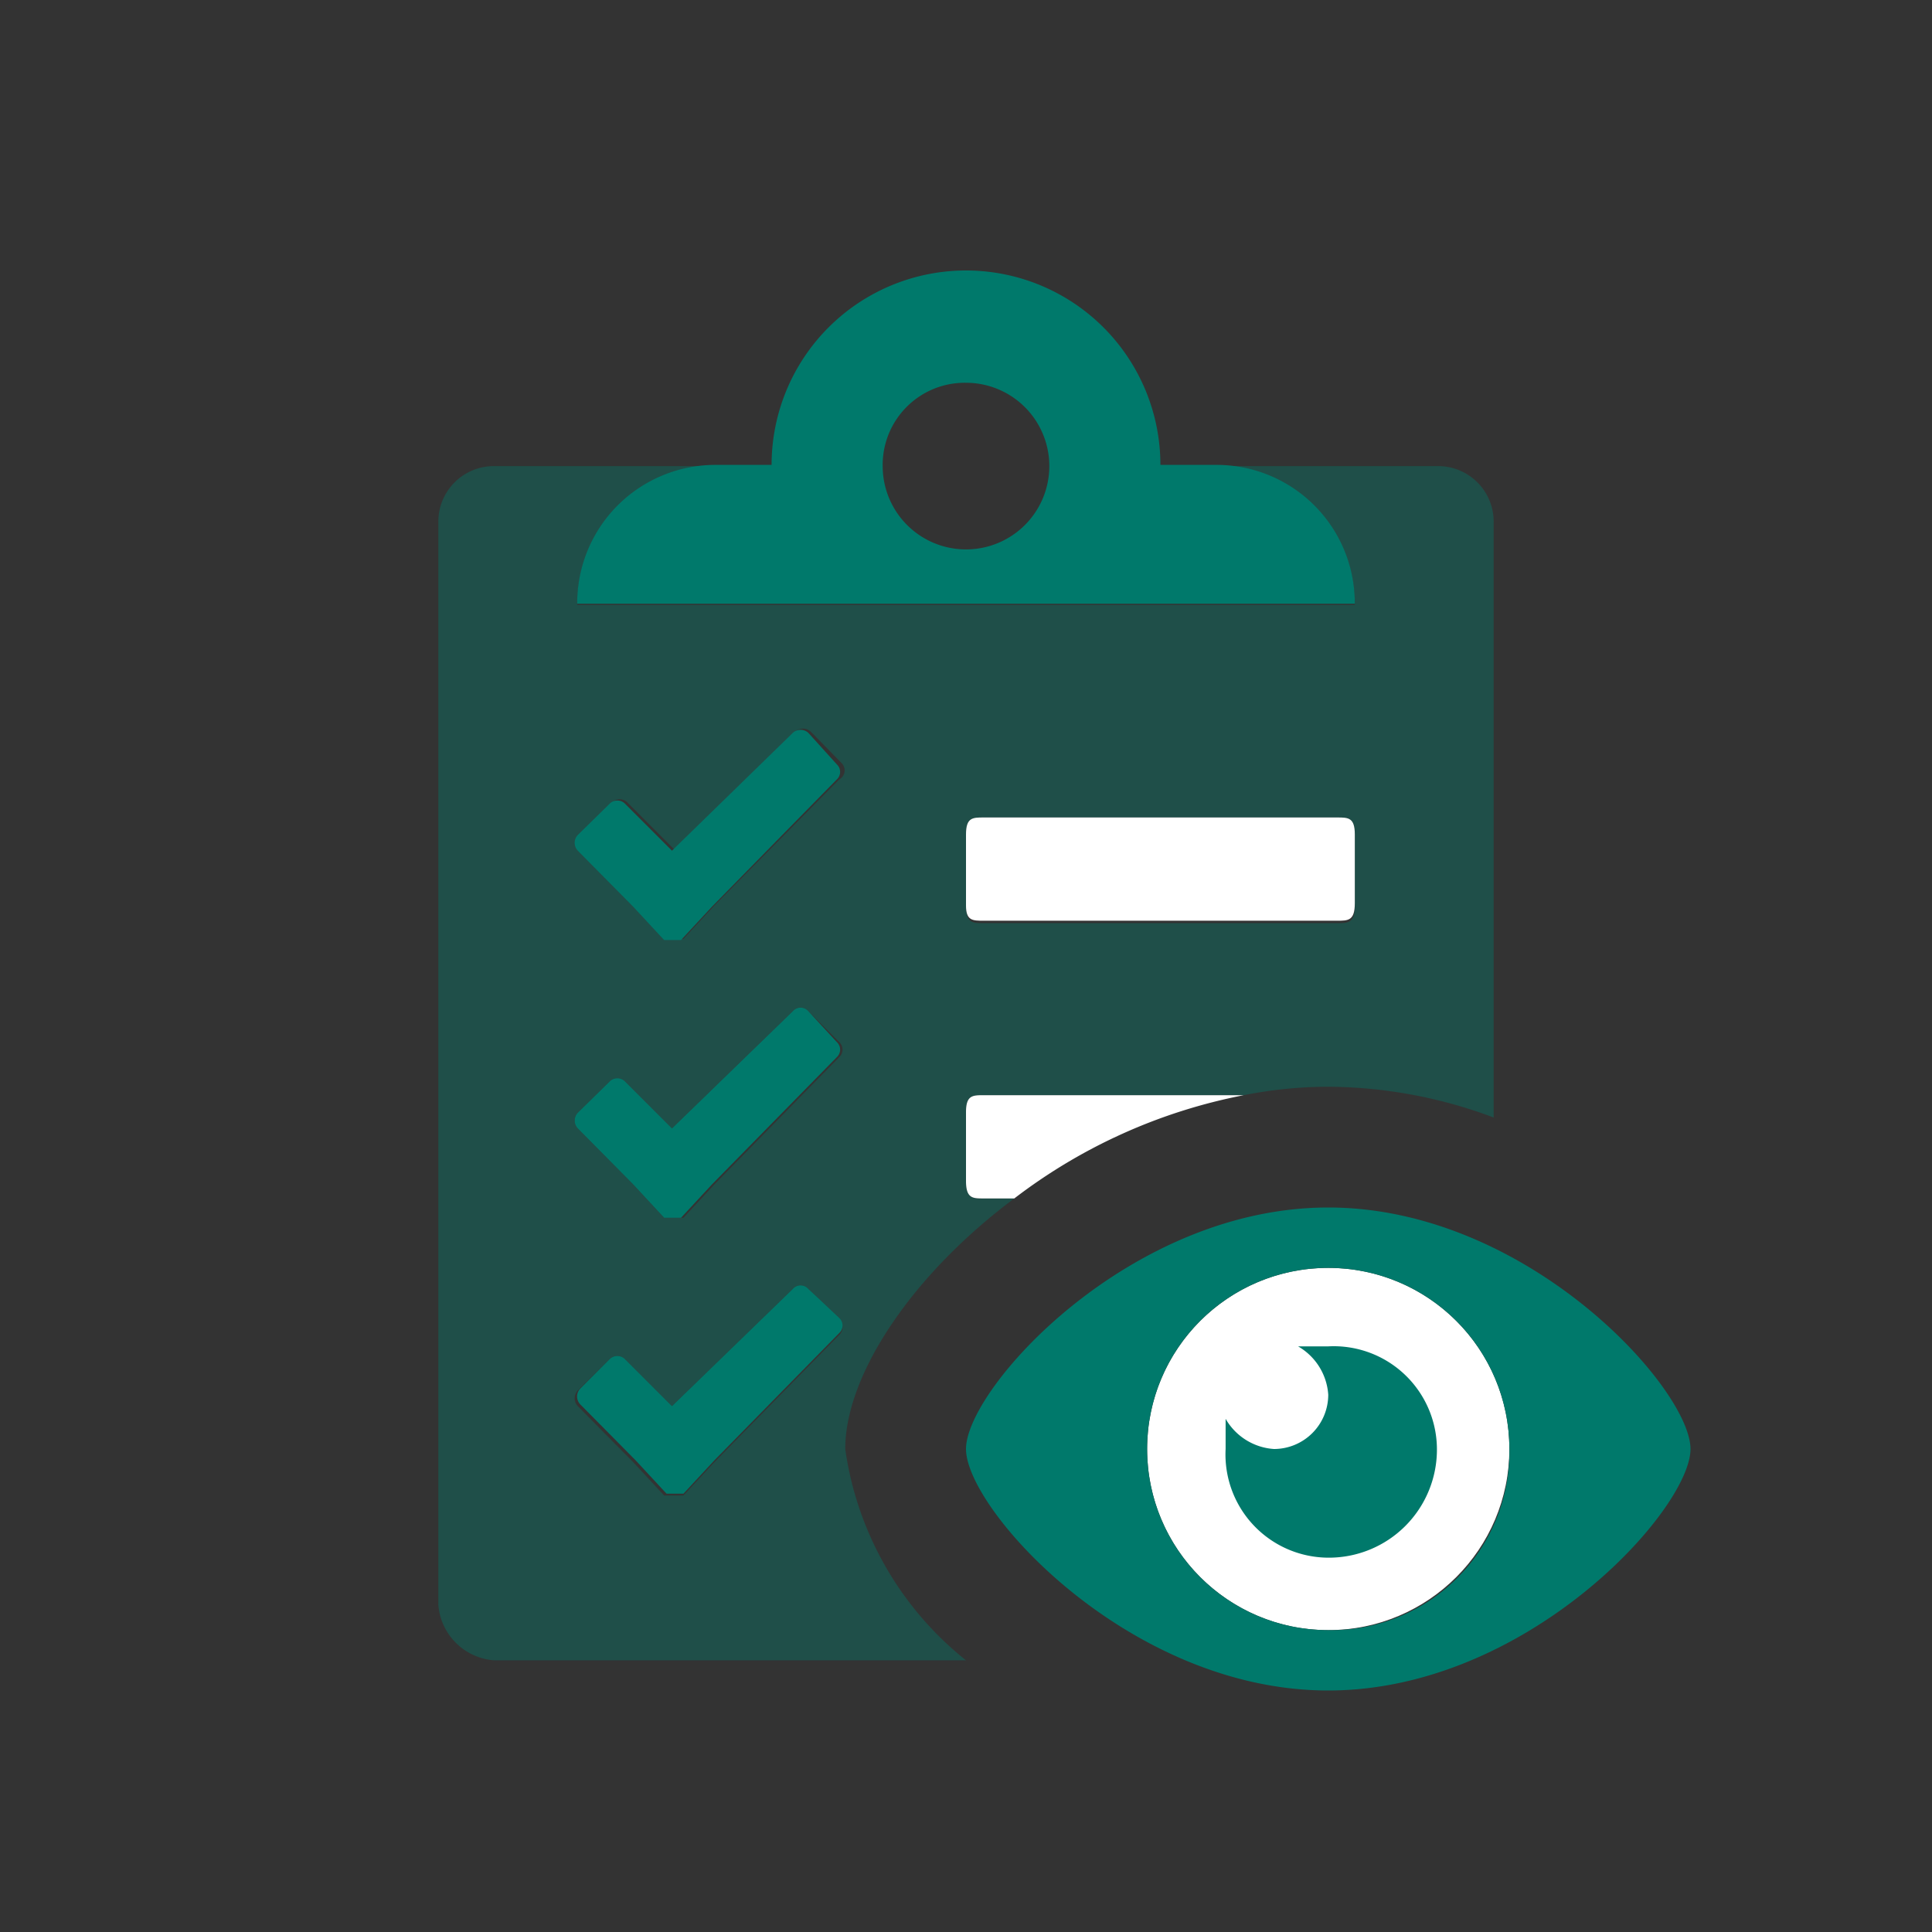 <svg id="Layer_1" data-name="Layer 1" xmlns="http://www.w3.org/2000/svg" viewBox="0 0 32 32"><rect x="0" y="0" width="32" height="32" fill="#333333" stroke="none"/><defs><style>.cls-1{fill:#fff;}.cls-2,.cls-4{fill:#00796b;}.cls-3{fill:none;}.cls-4{opacity:0.4;}</style></defs><circle class="cls-1" cx="22" cy="24" r="3"/><path class="cls-2" d="M22,22.3h-.5a1,1,0,0,1,.5.8.9.9,0,0,1-.9.9,1,1,0,0,1-.8-.5V24A1.71,1.71,0,0,0,22,25.8,1.79,1.79,0,0,0,23.8,24,1.71,1.71,0,0,0,22,22.3Z"/><path class="cls-2" d="M22,20c-3.3,0-6,3-6,4s2.7,4,6,4,6-3,6-4S25.3,20,22,20Zm0,7a3,3,0,1,1,3-3A2.95,2.95,0,0,1,22,27Z"/><circle class="cls-3" cx="16" cy="7.72" r="1.38"/><path class="cls-4" d="M14,24c0-1.23,1.11-2.89,2.8-4.15h-.51c-.18,0-.29,0-.29-.29V18.42c0-.28.11-.28.29-.28H20.6A7.23,7.23,0,0,1,22,18a7.88,7.88,0,0,1,2.74.51V8.64a.92.92,0,0,0-.92-.92H20.14a2.29,2.29,0,0,1,2.3,2.3H9.56a2.29,2.29,0,0,1,2.3-2.3H8.18a.92.92,0,0,0-.92.92V26.58a1,1,0,0,0,.92.92H16A5.45,5.45,0,0,1,14,24Zm2-10.18c0-.28.11-.28.29-.28h5.86c.18,0,.29,0,.29.28V15c0,.29-.11.29-.29.29H16.29c-.18,0-.29,0-.29-.29Zm-2.1,8.29-2.07,2.11-.51.55H11l-.51-.55-.92-.93a.19.19,0,0,1,0-.26l.52-.51a.18.18,0,0,1,.27,0l.77.77,2-1.94a.17.17,0,0,1,.26,0l.51.51A.17.17,0,0,1,13.9,22.11Zm0-4.6-2.07,2.11-.51.55H11l-.51-.55-.92-.93a.19.19,0,0,1,0-.26l.52-.51a.18.18,0,0,1,.27,0l.77.77,2-1.94a.17.17,0,0,1,.26,0l.51.51A.17.17,0,0,1,13.9,17.51Zm0-4.6L11.83,15l-.51.55H11L10.53,15l-.92-.93a.19.19,0,0,1,0-.26l.52-.51a.18.18,0,0,1,.27,0l.77.77,2-1.95a.19.19,0,0,1,.26,0l.51.52A.17.17,0,0,1,13.9,12.91Z"/><path class="cls-2" d="M9.56,10H22.44a2.29,2.29,0,0,0-2.3-2.3h-.92a3.22,3.22,0,1,0-6.44,0h-.92A2.29,2.29,0,0,0,9.56,10ZM16,6.34a1.38,1.38,0,1,1-1.38,1.38A1.36,1.36,0,0,1,16,6.34Z"/><path class="cls-2" d="M13.39,12.14a.19.19,0,0,0-.26,0l-2,1.95-.77-.77a.18.18,0,0,0-.27,0l-.52.51a.19.19,0,0,0,0,.26l.92.93.51.55h.28l.51-.55,2.07-2.11a.17.17,0,0,0,0-.25Z"/><path class="cls-2" d="M13.39,16.75a.17.17,0,0,0-.26,0l-2,1.94-.77-.77a.18.18,0,0,0-.27,0l-.52.51a.19.19,0,0,0,0,.26l.92.93.51.55h.28l.51-.55,2.07-2.11a.17.17,0,0,0,0-.25Z"/><path class="cls-2" d="M13.39,21.35a.17.17,0,0,0-.26,0l-2,1.94-.77-.77a.18.18,0,0,0-.27,0L9.61,23a.19.19,0,0,0,0,.26l.92.93.51.55h.28l.51-.55,2.07-2.11a.17.17,0,0,0,0-.25Z"/><path class="cls-1" d="M16,18.42v1.14c0,.29.11.29.29.29h.51a9.09,9.09,0,0,1,3.8-1.71H16.29C16.11,18.14,16,18.14,16,18.42Z"/><path class="cls-1" d="M16.29,15.25h5.86c.18,0,.29,0,.29-.29V13.82c0-.28-.11-.28-.29-.28H16.29c-.18,0-.29,0-.29.28V15C16,15.25,16.11,15.25,16.29,15.25Z"/></svg>